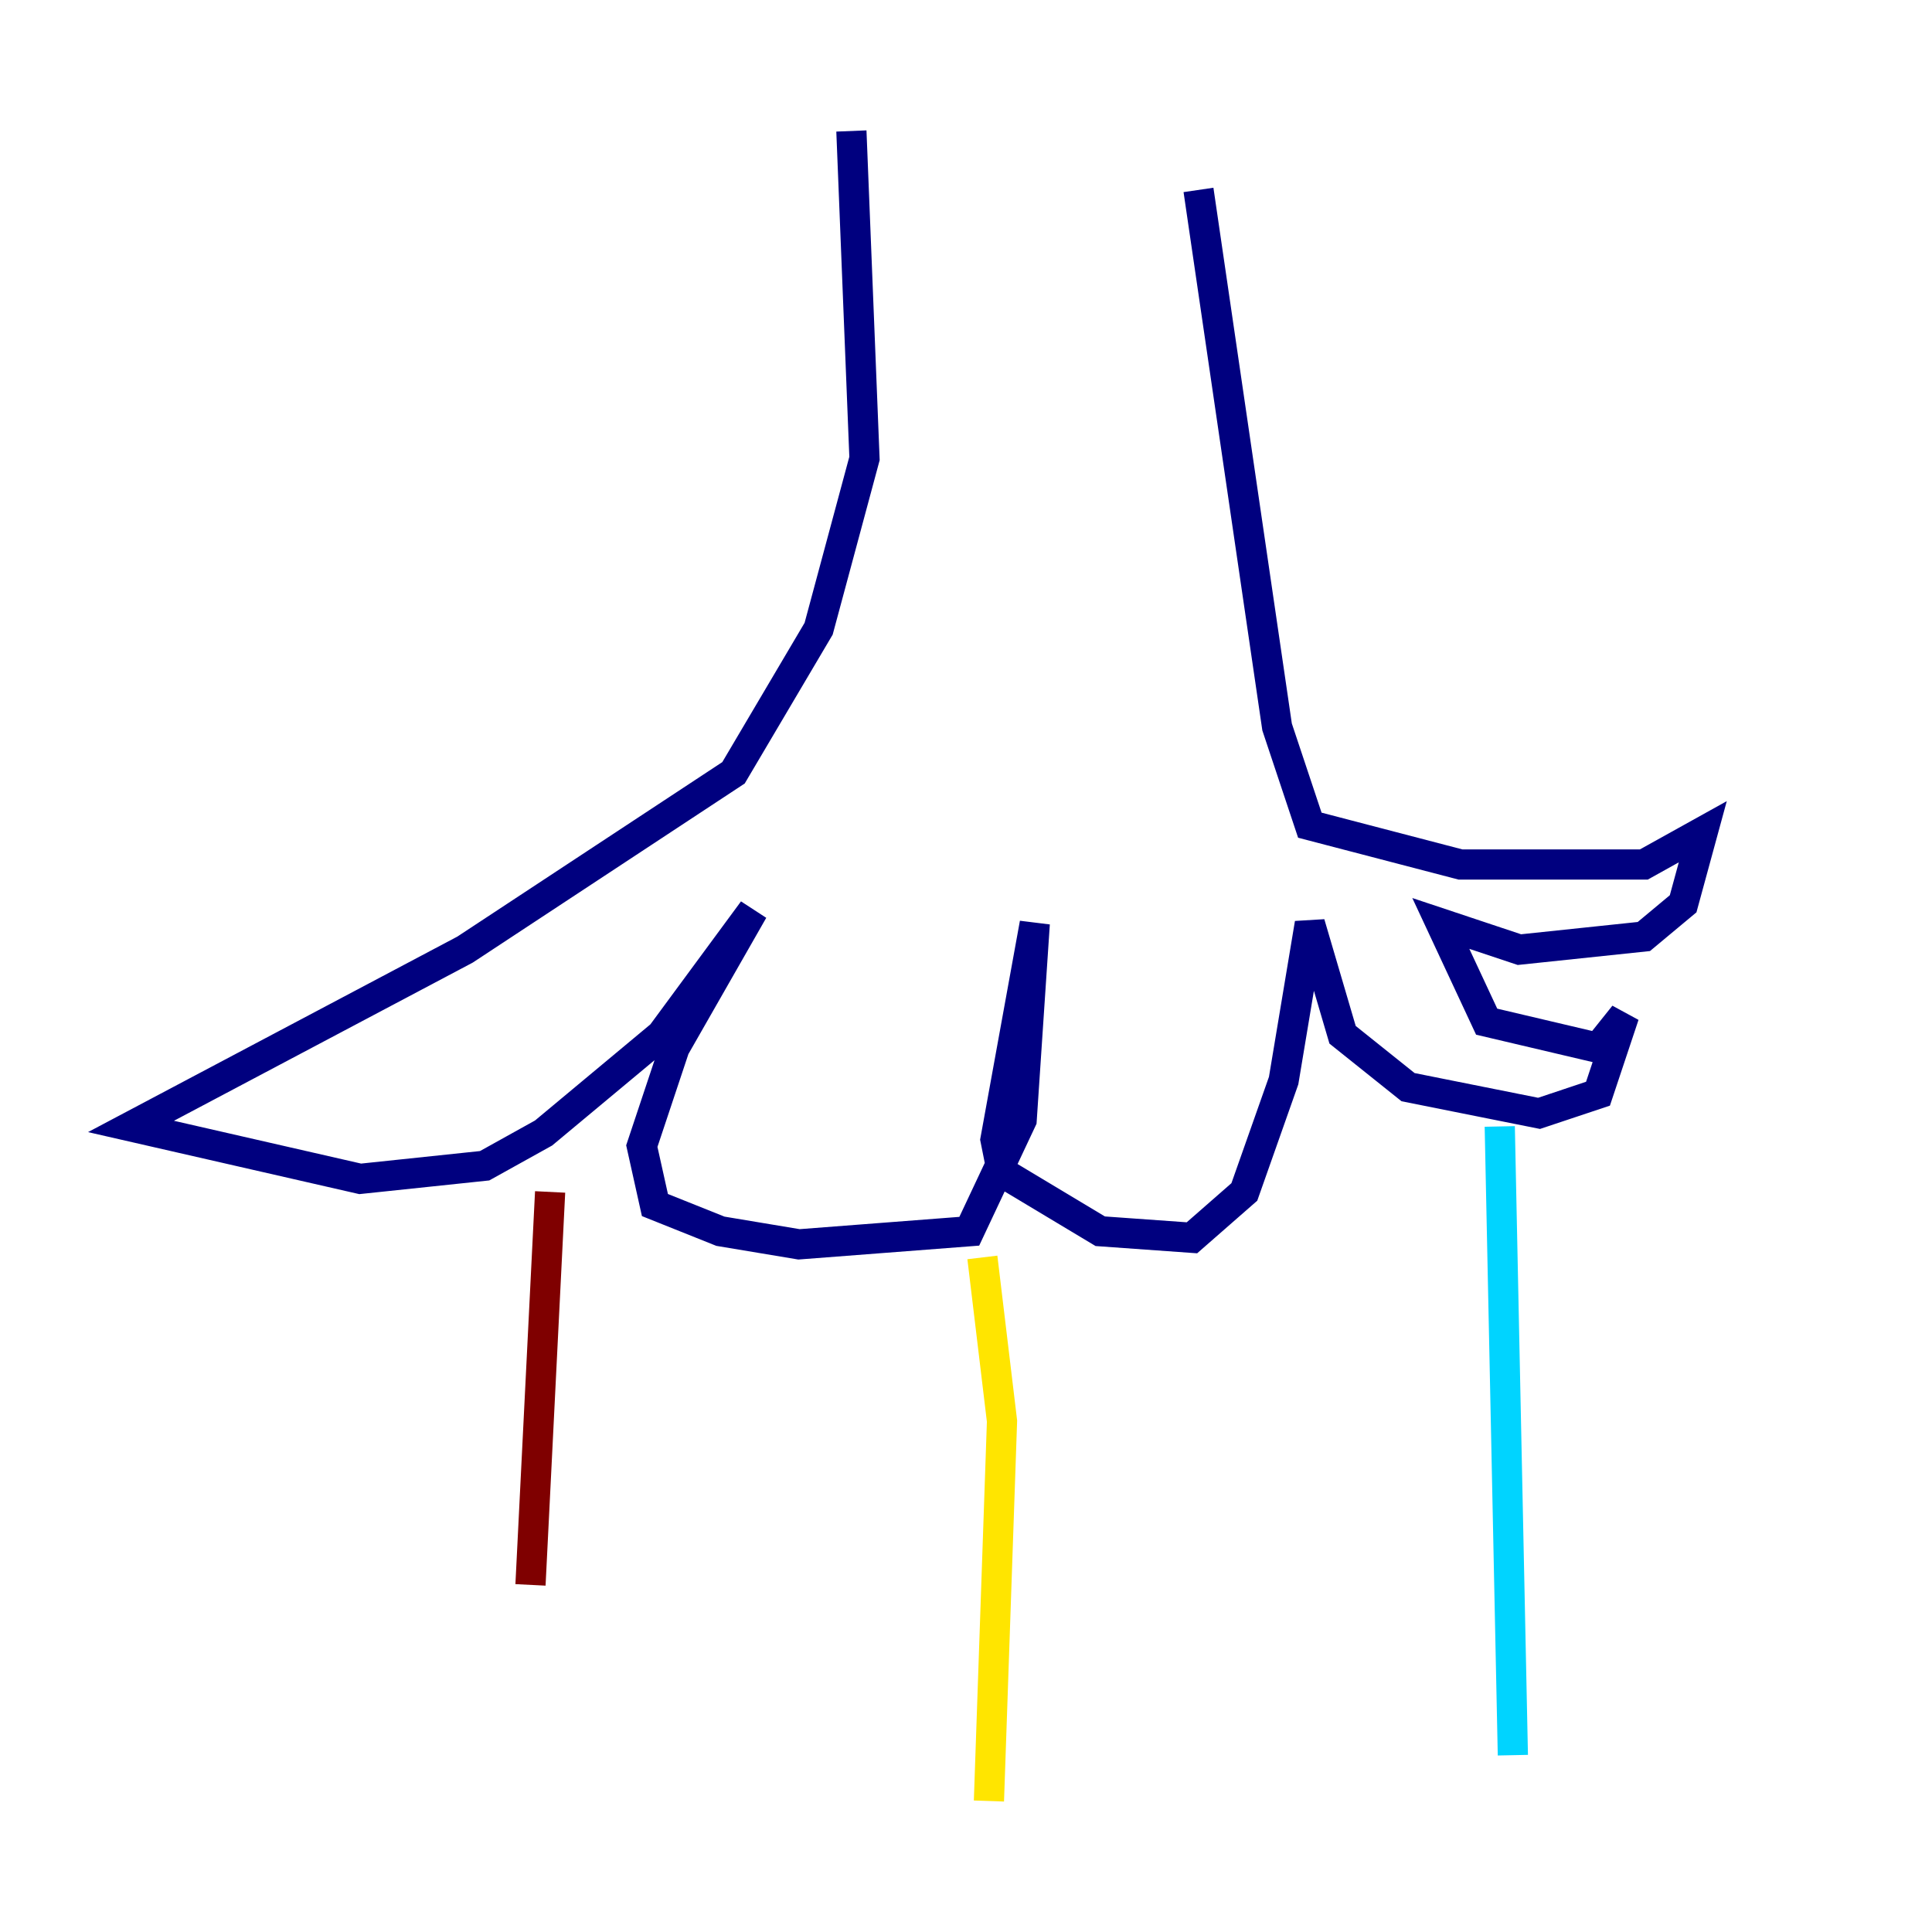 <?xml version="1.0" encoding="utf-8" ?>
<svg baseProfile="tiny" height="128" version="1.2" viewBox="0,0,128,128" width="128" xmlns="http://www.w3.org/2000/svg" xmlns:ev="http://www.w3.org/2001/xml-events" xmlns:xlink="http://www.w3.org/1999/xlink"><defs /><polyline fill="none" points="56.407,8.678 57.275,30.373 54.237,41.654 48.597,51.2 30.807,62.915 8.678,74.63 23.864,78.102 32.108,77.234 36.014,75.064 43.824,68.556 49.898,60.312 44.691,69.424 42.522,75.932 43.39,79.837 47.729,81.573 52.936,82.441 64.217,81.573 67.688,74.197 68.556,61.18 65.953,75.498 66.386,77.668 72.895,81.573 78.969,82.007 82.441,78.969 85.044,71.593 86.78,61.18 88.949,68.556 93.288,72.027 101.966,73.763 105.871,72.461 107.607,67.254 105.871,69.424 98.495,67.688 95.458,61.18 100.664,62.915 108.909,62.047 111.512,59.878 112.814,55.105 108.909,57.275 96.759,57.275 86.78,54.671 84.61,48.163 79.403,12.583" stroke="#00007f" stroke-width="2" /><polyline fill="none" points="99.363,74.63 100.231,116.285" stroke="#00d4ff" stroke-width="2" /><polyline fill="none" points="65.085,83.308 66.386,94.156 65.519,119.322" stroke="#ffe500" stroke-width="2" /><polyline fill="none" points="36.447,78.969 35.146,105.003" stroke="#7f0000" stroke-width="2" /></svg>